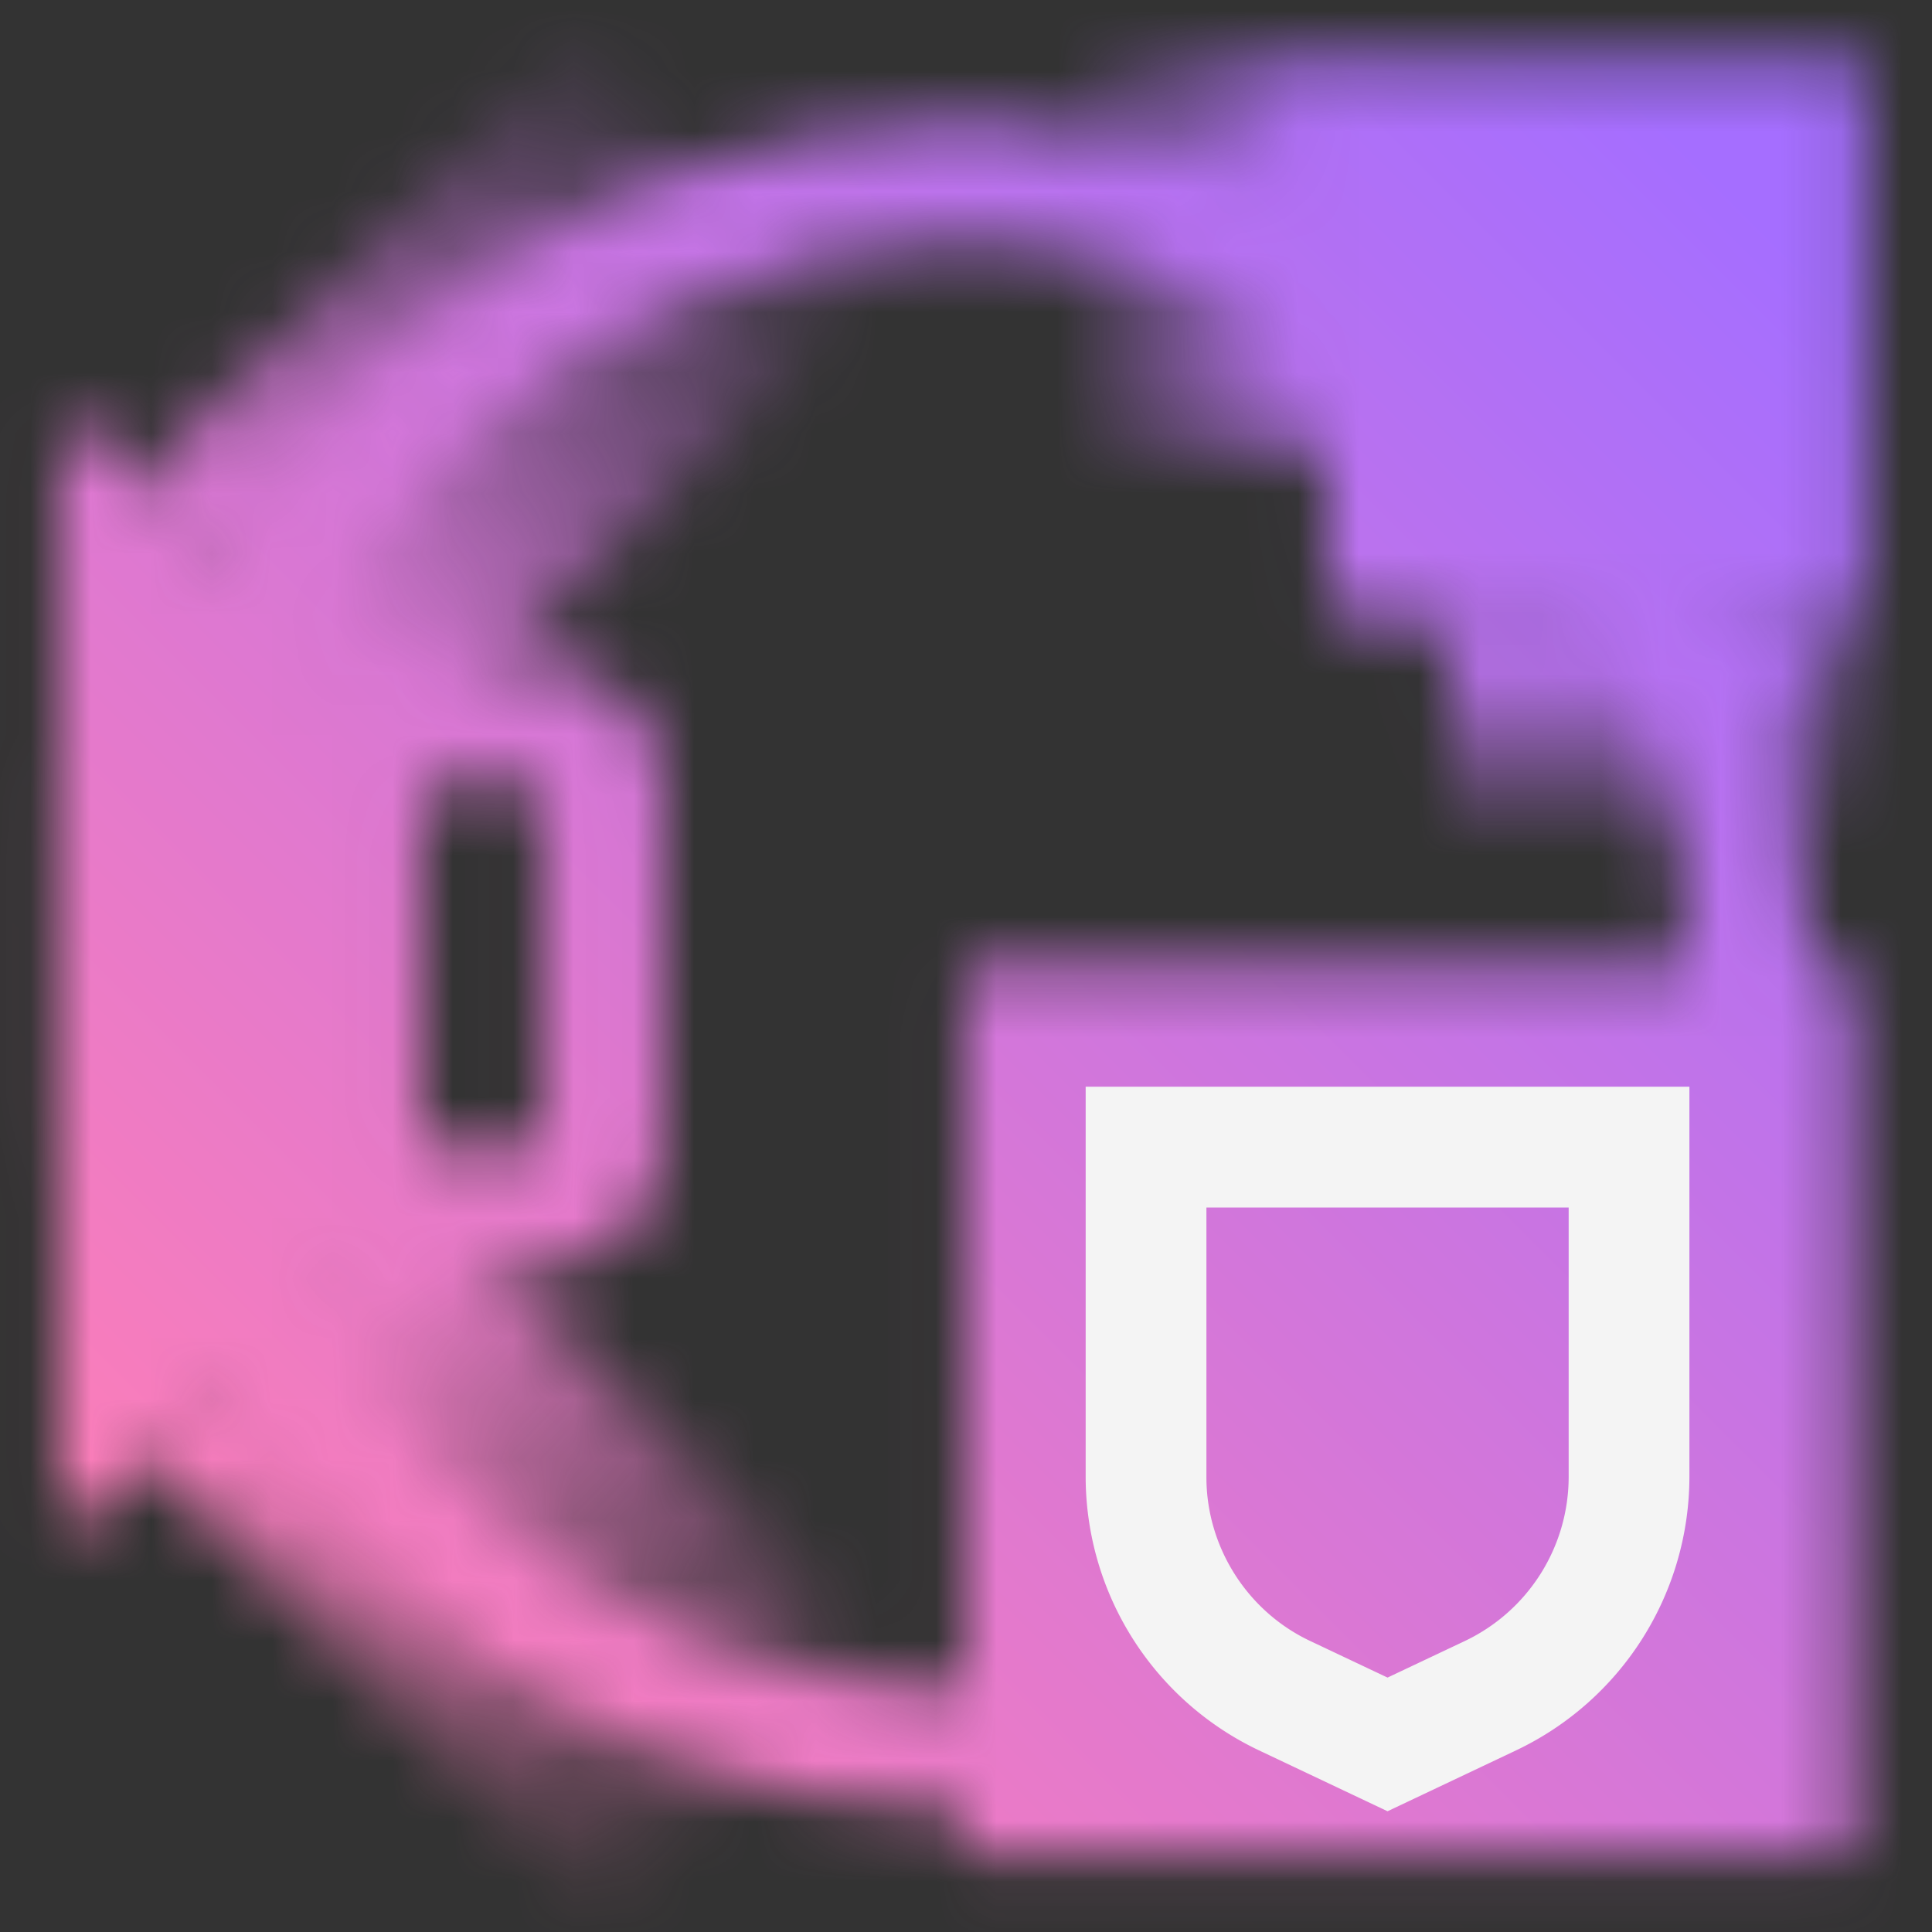 <svg id="SecureInfrastructureVPCRegulatedIndustries" xmlns="http://www.w3.org/2000/svg" xmlns:xlink="http://www.w3.org/1999/xlink" viewBox="0 0 32 32"><rect x="0" y="0" width="32" height="32" fill="#333333" stroke="none"/><defs><linearGradient id="vp10aqhima" x1="-1755.167" y1="-2928.987" x2="-1755.167" y2="-2948.603" gradientTransform="matrix(1.06 0 0 -.669 1868.908 -1960.112)" gradientUnits="userSpaceOnUse"><stop offset="0"/><stop offset=".8" stop-opacity="0"/></linearGradient><linearGradient id="k2k6zfn8db" x1="428.543" y1="-6388.272" x2="428.543" y2="-6407.888" gradientTransform="matrix(1.06 0 0 .669 -444.899 4305.886)" xlink:href="#vp10aqhima"/><linearGradient id="oll3my0hrc" x1="-836.639" y1="-6542.212" x2="-836.639" y2="-6548.192" gradientTransform="matrix(1.06 0 0 .669 913.644 4389.879)" xlink:href="#vp10aqhima"/><linearGradient id="mac55bizud" x1="-1855.94" y1="-3272.058" x2="-1855.94" y2="-3279.653" gradientTransform="matrix(1.06 0 0 .669 1986.031 2195.295)" xlink:href="#vp10aqhima"/><linearGradient id="a5n52hhswf" x1="0" y1="32" x2="32" y2="0" gradientUnits="userSpaceOnUse"><stop offset=".1" stop-color="#ff7eb6"/><stop offset=".9" stop-color="#a56eff"/></linearGradient><mask id="5ouy9od8pe" x="0" y="-1.331" width="32" height="34.63" maskUnits="userSpaceOnUse"><path d="M15.982 30c-7.72 0-14-6.28-14-14s6.28-14 14-14 14 6.28 14 14-6.28 14-14 14zm0-26c-6.617 0-12 5.383-12 12s5.383 12 12 12 12-5.383 12-12-5.383-12-12-12z" style="fill:#fff"/><path d="M15.982 16H30.69v14.708H15.982zM6.982 20l-6 5.494V6.807l6 5.015V20zM21.982 1h8.901v9.18h-8.901z"/><path transform="rotate(-135 9.175 5.555)" style="fill:url(#vp10aqhima)" d="M5.996-1.005h6.357v13.12H5.996z"/><path transform="rotate(135 9.175 26.412)" style="fill:url(#k2k6zfn8db)" d="M5.996 19.852h6.357v13.12H5.996z"/><path transform="rotate(180 27.161 12)" style="fill:url(#oll3my0hrc)" d="M23.982 10h6.357v4h-6.357z"/><path transform="rotate(-90 19.523 4.178)" style="fill:url(#mac55bizud)" d="M16.344 1.639h6.357v5.08h-6.357z"/><path d="M8.982 21h-6c-1.103 0-2-.897-2-2v-6c0-1.103.897-2 2-2h6c1.103 0 2 .897 2 2v6c0 1.103-.897 2-2 2zm-6-8v6h6.001v-6H2.982zM26.99 10h-3.008c-1.103 0-2-.897-2-2V4.992c0-1.103.897-2 2-2h3.008c1.103 0 2 .897 2 2V8c0 1.103-.897 2-2 2zm-3.008-5.008V8h3.009V4.992h-3.009z" style="fill:#fff"/></mask></defs><g style="mask:url(#5ouy9od8pe)"><path id="Color" style="fill:url(#a5n52hhswf)" d="M0 0h32v32H0z"/></g><path d="m22.982 30-2.139-1.013a5.022 5.022 0 0 1-2.861-4.52v-6.468h10v6.468a5.023 5.023 0 0 1-2.861 4.52L22.982 30zm-3-10v4.468c0 1.153.674 2.218 1.717 2.711l1.283.607 1.283-.607a3.012 3.012 0 0 0 1.717-2.711V20h-6z" style="fill:#f4f4f4"/></svg>